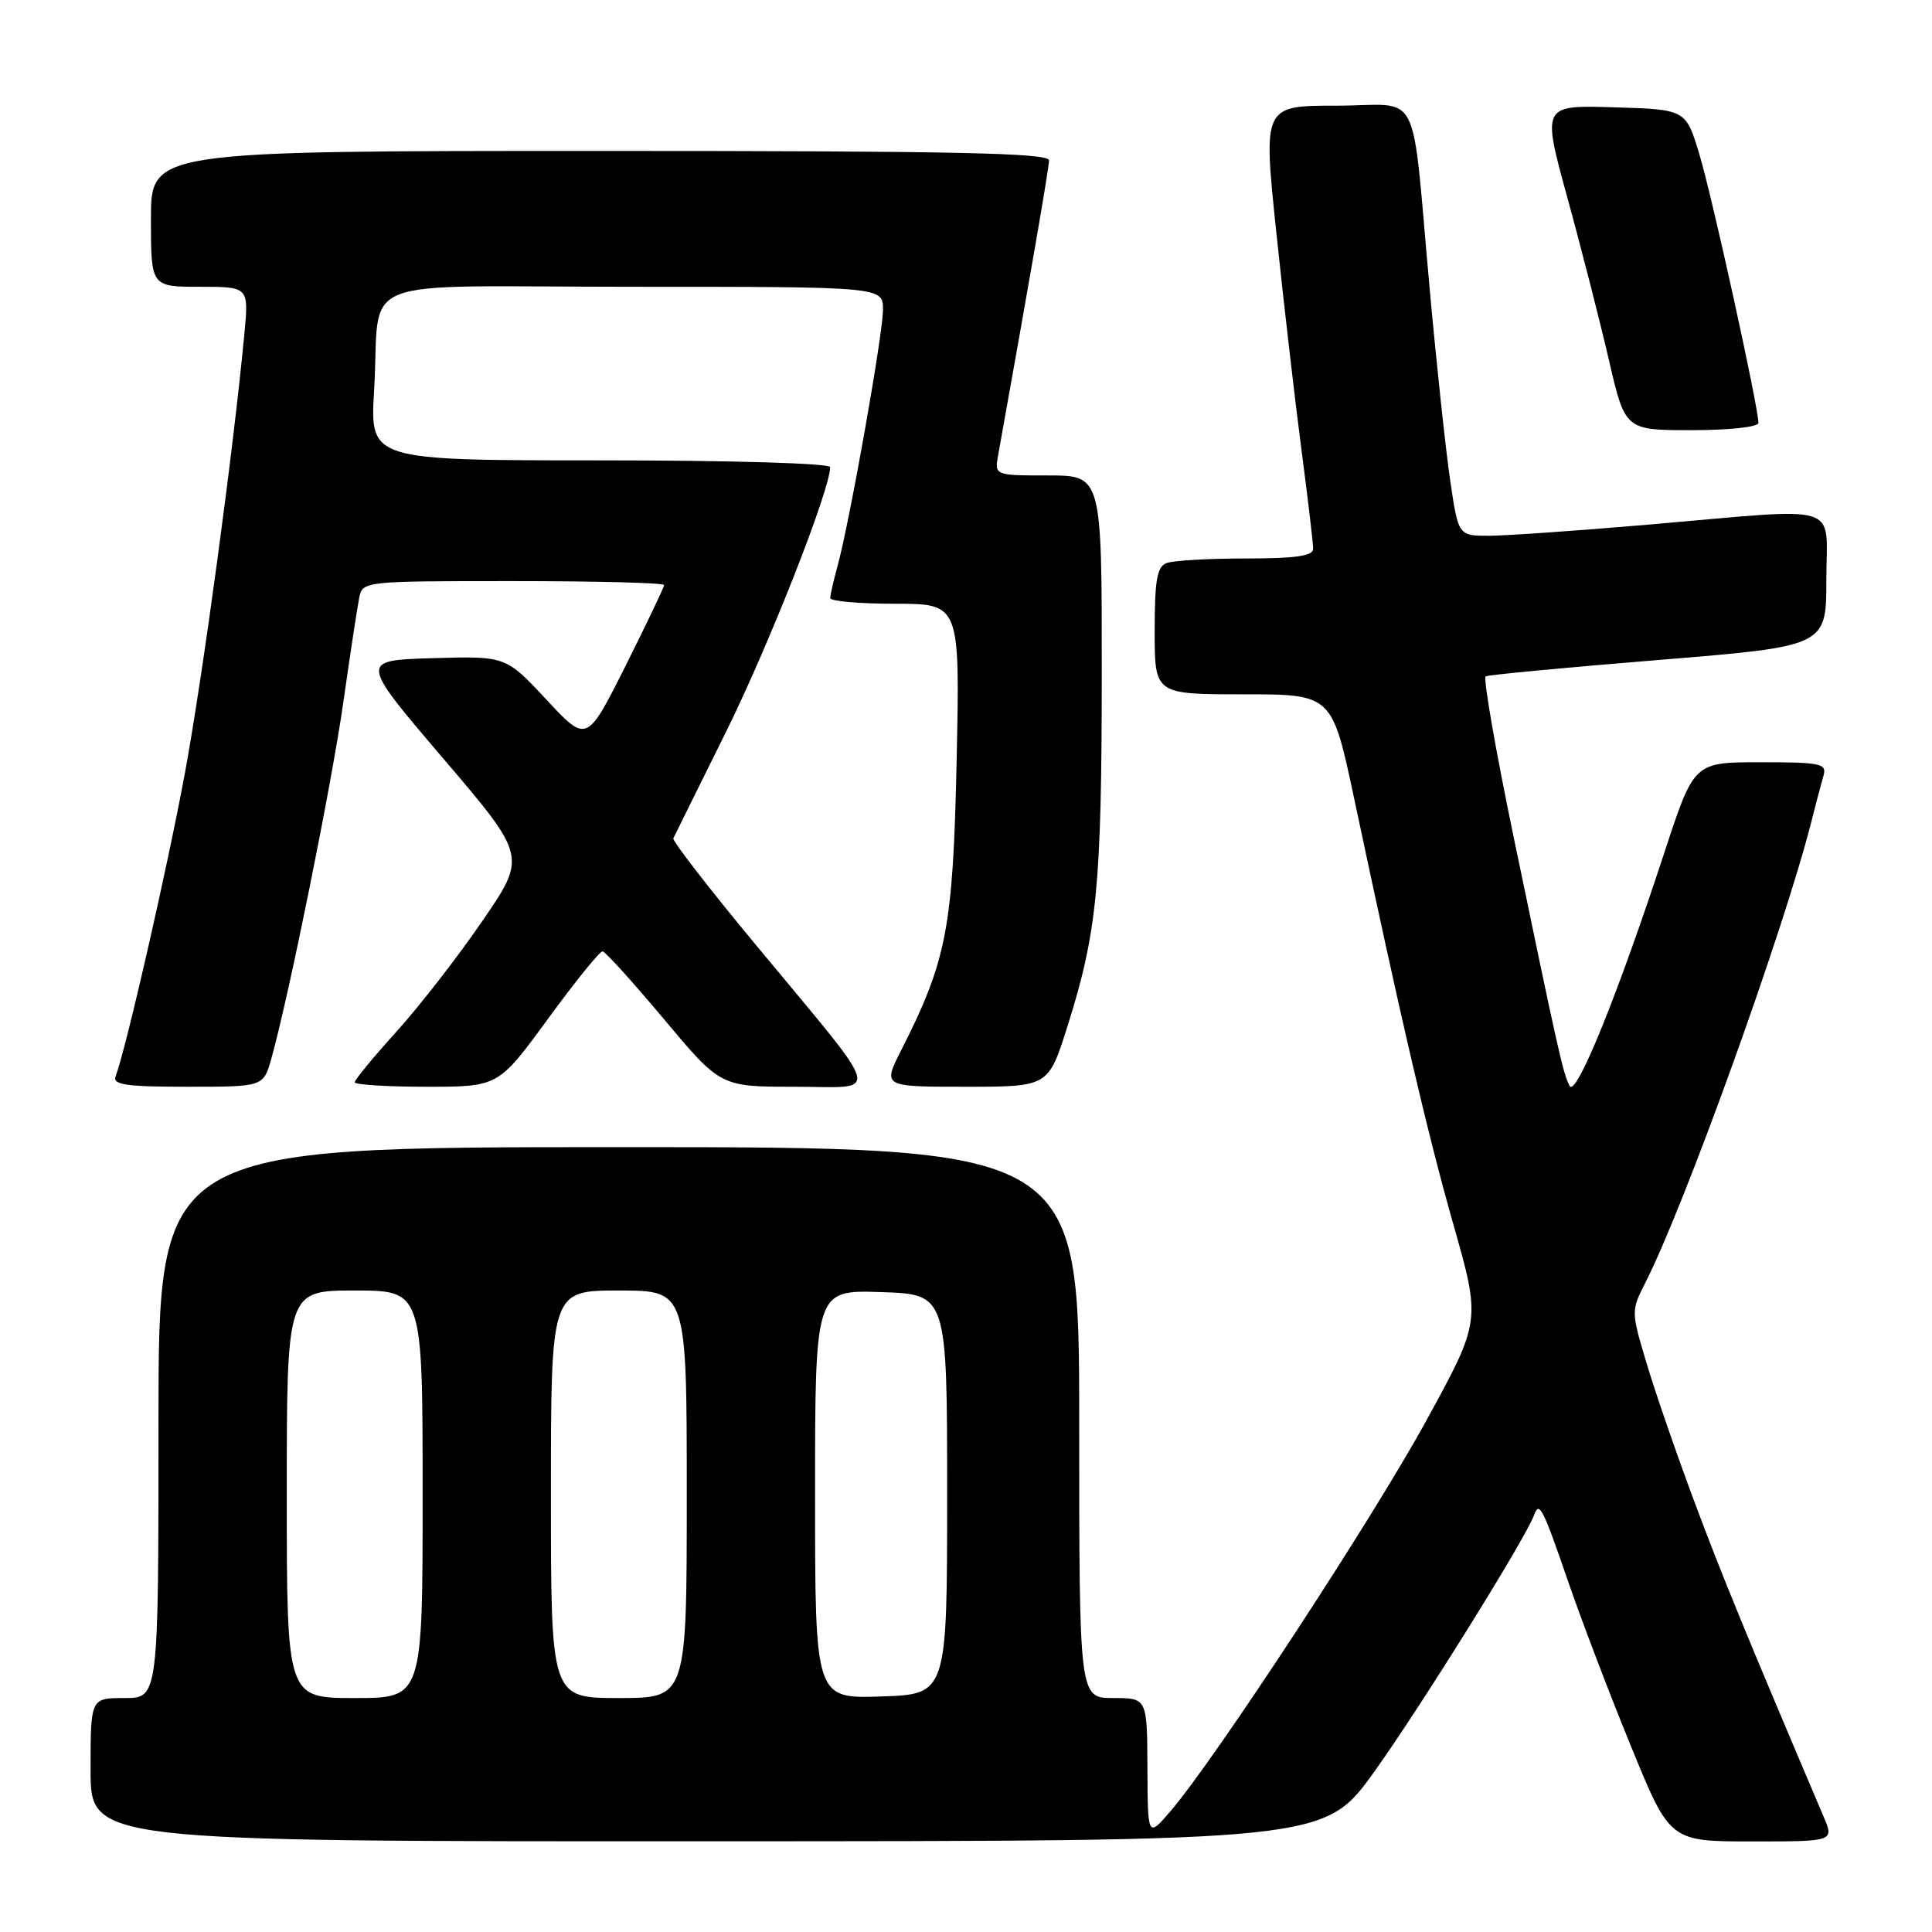 <?xml version="1.0" encoding="UTF-8" standalone="no"?>
<!DOCTYPE svg PUBLIC "-//W3C//DTD SVG 1.1//EN" "http://www.w3.org/Graphics/SVG/1.1/DTD/svg11.dtd" >
<svg xmlns="http://www.w3.org/2000/svg" xmlns:xlink="http://www.w3.org/1999/xlink" version="1.1" viewBox="0 0 256 256">
 <g >
 <path fill="currentColor"
d=" M 182.12 234.73 C 188.18 226.27 202.21 203.76 203.27 200.76 C 203.96 198.85 204.40 199.72 207.83 209.68 C 209.57 214.74 213.30 224.52 216.13 231.43 C 221.27 244.00 221.27 244.00 232.15 244.00 C 243.03 244.00 243.03 244.00 241.65 240.75 C 231.13 215.99 228.18 208.79 224.52 199.00 C 222.16 192.68 219.30 184.40 218.17 180.60 C 216.13 173.79 216.13 173.67 218.01 169.98 C 223.19 159.82 236.33 123.36 239.98 109.00 C 240.60 106.53 241.35 103.71 241.63 102.75 C 242.08 101.18 241.24 101.00 233.30 101.00 C 224.47 101.00 224.47 101.00 220.61 112.75 C 214.36 131.84 208.83 145.46 207.99 143.89 C 207.13 142.31 206.52 139.61 200.53 110.74 C 198.16 99.32 196.51 89.82 196.86 89.62 C 197.21 89.42 207.51 88.45 219.75 87.45 C 242.00 85.64 242.00 85.64 242.00 76.82 C 242.00 66.44 244.61 67.26 218.50 69.51 C 209.15 70.31 199.64 70.98 197.37 70.99 C 193.24 71.00 193.24 71.00 192.17 63.75 C 191.58 59.76 190.36 48.40 189.46 38.50 C 186.93 10.77 188.55 14.00 177.14 14.00 C 167.36 14.00 167.36 14.00 169.12 30.81 C 170.09 40.06 171.58 52.98 172.44 59.52 C 173.30 66.06 174.00 72.00 174.00 72.71 C 174.00 73.67 171.70 74.00 165.08 74.00 C 160.18 74.00 155.45 74.27 154.58 74.61 C 153.31 75.09 153.00 76.88 153.00 83.61 C 153.00 92.00 153.00 92.00 164.75 92.00 C 176.50 92.00 176.50 92.00 179.42 105.75 C 185.73 135.51 189.11 150.03 192.59 162.28 C 196.22 175.05 196.22 175.05 188.97 188.28 C 181.84 201.30 160.97 233.16 155.09 240.00 C 152.08 243.50 152.08 243.50 152.04 234.25 C 152.00 225.00 152.00 225.00 147.50 225.00 C 143.00 225.00 143.00 225.00 143.00 188.50 C 143.00 152.00 143.00 152.00 82.00 152.00 C 21.00 152.00 21.00 152.00 21.00 188.50 C 21.00 225.00 21.00 225.00 16.50 225.00 C 12.00 225.00 12.00 225.00 12.00 234.50 C 12.00 244.00 12.00 244.00 93.75 243.98 C 175.50 243.96 175.50 243.96 182.12 234.73 Z  M 35.96 140.25 C 38.28 131.97 43.97 103.81 45.50 93.00 C 46.40 86.67 47.34 80.49 47.59 79.25 C 48.04 77.01 48.10 77.00 68.02 77.00 C 79.01 77.00 88.00 77.23 88.00 77.52 C 88.00 77.80 85.69 82.63 82.88 88.25 C 77.75 98.46 77.75 98.46 72.39 92.69 C 67.02 86.93 67.02 86.93 57.33 87.21 C 47.64 87.50 47.64 87.50 58.71 100.48 C 69.79 113.47 69.79 113.47 63.92 122.03 C 60.70 126.74 55.57 133.34 52.53 136.70 C 49.49 140.06 47.00 143.08 47.00 143.41 C 47.00 143.73 51.28 144.00 56.51 144.00 C 66.03 144.00 66.03 144.00 72.61 135.00 C 76.23 130.05 79.48 126.02 79.84 126.06 C 80.21 126.09 83.87 130.14 87.99 135.06 C 95.48 144.00 95.48 144.00 105.31 144.00 C 116.85 144.00 117.41 146.03 100.06 125.09 C 93.94 117.71 89.07 111.41 89.22 111.09 C 89.37 110.76 92.51 104.42 96.19 97.00 C 101.88 85.51 110.00 64.88 110.00 61.90 C 110.00 61.39 96.99 61.00 79.51 61.00 C 49.02 61.00 49.02 61.00 49.57 51.75 C 50.51 36.16 45.90 38.00 84.02 38.00 C 117.00 38.00 117.00 38.00 117.00 41.03 C 117.00 44.27 112.58 69.18 110.98 75.00 C 110.45 76.92 110.01 78.84 110.01 79.25 C 110.00 79.66 113.87 80.00 118.60 80.00 C 127.20 80.00 127.20 80.00 126.76 100.75 C 126.28 122.97 125.47 127.23 119.38 139.23 C 116.97 144.00 116.97 144.00 127.94 144.00 C 138.91 144.00 138.91 144.00 141.43 136.04 C 145.38 123.54 145.98 117.31 145.99 89.25 C 146.00 63.00 146.00 63.00 138.89 63.00 C 131.77 63.00 131.77 63.00 132.27 60.25 C 136.48 36.82 139.00 22.26 139.00 21.25 C 139.00 20.26 126.43 20.00 79.50 20.00 C 20.00 20.00 20.00 20.00 20.00 29.00 C 20.00 38.00 20.00 38.00 26.48 38.00 C 32.97 38.00 32.97 38.00 32.38 44.25 C 30.94 59.56 26.86 89.69 24.49 102.50 C 22.16 115.09 16.67 139.09 15.32 142.62 C 14.89 143.74 16.71 144.00 24.85 144.00 C 34.91 144.00 34.91 144.00 35.96 140.25 Z  M 233.00 56.04 C 233.00 53.95 226.89 26.13 225.19 20.50 C 223.39 14.50 223.39 14.50 213.85 14.22 C 204.32 13.93 204.32 13.93 207.69 26.22 C 209.55 32.97 212.02 42.66 213.20 47.75 C 215.34 57.00 215.34 57.00 224.17 57.00 C 229.12 57.00 233.00 56.58 233.00 56.04 Z  M 38.00 198.00 C 38.00 171.00 38.00 171.00 47.00 171.00 C 56.00 171.00 56.00 171.00 56.00 198.00 C 56.00 225.00 56.00 225.00 47.00 225.00 C 38.00 225.00 38.00 225.00 38.00 198.00 Z  M 73.00 198.00 C 73.00 171.00 73.00 171.00 82.00 171.00 C 91.00 171.00 91.00 171.00 91.00 198.00 C 91.00 225.00 91.00 225.00 82.00 225.00 C 73.00 225.00 73.00 225.00 73.00 198.00 Z  M 108.00 198.00 C 108.00 170.92 108.00 170.92 116.75 171.21 C 125.50 171.50 125.50 171.50 125.50 198.00 C 125.50 224.50 125.50 224.50 116.75 224.79 C 108.00 225.08 108.00 225.08 108.00 198.00 Z "/>
</g>
</svg>